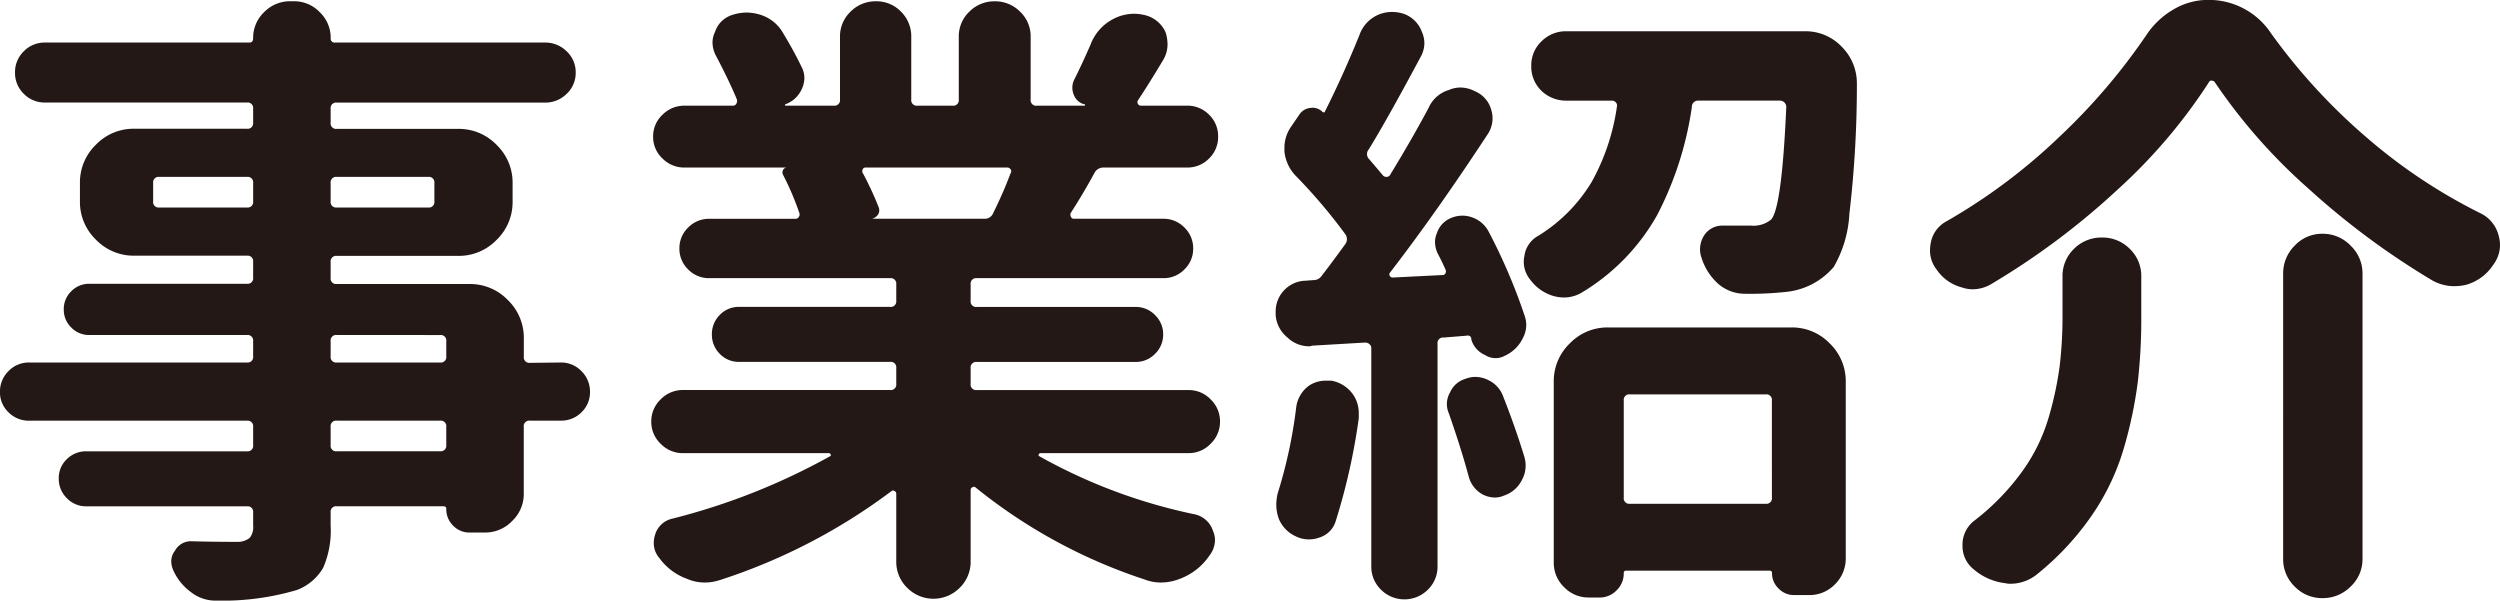 <svg xmlns="http://www.w3.org/2000/svg" width="125" height="30.031" viewBox="0 0 125 30.031">
  <path id="パス_6922" data-name="パス 6922" d="M23.281-4.594a.276.276,0,0,0,.313-.312v-.906a.276.276,0,0,0-.312-.312H18.125a.276.276,0,0,0-.312.313v.906a.276.276,0,0,0,.313.313Zm-5.156-5.812a.276.276,0,0,0-.312.313v.75a.276.276,0,0,0,.313.313h5.156a.276.276,0,0,0,.313-.312v-.75a.276.276,0,0,0-.312-.312ZM8.938-17.094a.276.276,0,0,0,.313.313h4.375a.276.276,0,0,0,.313-.312V-18a.276.276,0,0,0-.312-.312H9.25A.276.276,0,0,0,8.938-18ZM23-18a.276.276,0,0,0-.312-.312H18.125a.276.276,0,0,0-.312.313v.906a.276.276,0,0,0,.313.313h4.563A.276.276,0,0,0,23-17.094Zm6.313,8.969a1.4,1.4,0,0,1,1.047.438,1.437,1.437,0,0,1,.422,1.031,1.384,1.384,0,0,1-.422,1.016,1.421,1.421,0,0,1-1.047.422H27.781a.276.276,0,0,0-.312.313v3.344a1.86,1.86,0,0,1-.578,1.359,1.86,1.86,0,0,1-1.359.578H24.75a1.111,1.111,0,0,1-.812-.344,1.147,1.147,0,0,1-.344-.844q0-.125-.156-.125H18.125a.276.276,0,0,0-.312.313v.656a4.627,4.627,0,0,1-.375,2.109,2.566,2.566,0,0,1-1.312,1.109,13.135,13.135,0,0,1-4.031.531h-.031a1.987,1.987,0,0,1-1.25-.437,2.69,2.69,0,0,1-.875-1.094A1.1,1.1,0,0,1,9.844.906a.87.87,0,0,1,.188-.531.9.9,0,0,1,.813-.469q1.031.031,2.313.031a.953.953,0,0,0,.609-.2.852.852,0,0,0,.172-.609v-.656a.276.276,0,0,0-.312-.312H5.594a1.323,1.323,0,0,1-.969-.406,1.341,1.341,0,0,1-.406-.984A1.29,1.29,0,0,1,4.625-4.2a1.349,1.349,0,0,1,.969-.391h8.031a.276.276,0,0,0,.313-.312v-.906a.276.276,0,0,0-.312-.312H2.75A1.421,1.421,0,0,1,1.7-6.547a1.384,1.384,0,0,1-.422-1.016A1.437,1.437,0,0,1,1.7-8.594,1.4,1.4,0,0,1,2.75-9.031H13.625a.276.276,0,0,0,.313-.312v-.75a.276.276,0,0,0-.312-.312H5.75a1.235,1.235,0,0,1-.906-.375,1.235,1.235,0,0,1-.375-.906,1.235,1.235,0,0,1,.375-.906,1.235,1.235,0,0,1,.906-.375h7.875a.276.276,0,0,0,.313-.312v-.781a.276.276,0,0,0-.312-.312H8a2.619,2.619,0,0,1-1.922-.8,2.619,2.619,0,0,1-.8-1.922V-18a2.619,2.619,0,0,1,.8-1.922A2.619,2.619,0,0,1,8-20.719h5.625a.276.276,0,0,0,.313-.312v-.687a.276.276,0,0,0-.312-.312H3.531a1.447,1.447,0,0,1-1.062-.437,1.447,1.447,0,0,1-.437-1.062,1.447,1.447,0,0,1,.438-1.062,1.447,1.447,0,0,1,1.063-.437H13.75q.188,0,.188-.219a1.772,1.772,0,0,1,.547-1.3,1.808,1.808,0,0,1,1.328-.547h.156a1.772,1.772,0,0,1,1.3.547,1.772,1.772,0,0,1,.547,1.3.193.193,0,0,0,.219.219h10.5a1.5,1.5,0,0,1,1.078.438,1.422,1.422,0,0,1,.453,1.063,1.422,1.422,0,0,1-.453,1.063,1.5,1.5,0,0,1-1.078.438H18.125a.276.276,0,0,0-.312.313v.688a.276.276,0,0,0,.313.313h6.063a2.619,2.619,0,0,1,1.922.8,2.619,2.619,0,0,1,.8,1.922v.906a2.619,2.619,0,0,1-.8,1.922,2.619,2.619,0,0,1-1.922.8H18.125a.276.276,0,0,0-.312.313v.781a.276.276,0,0,0,.313.313H24.75a2.619,2.619,0,0,1,1.922.8,2.619,2.619,0,0,1,.8,1.922v.906a.276.276,0,0,0,.313.313Zm22.5-9.469a.156.156,0,0,0,0-.187.21.21,0,0,0-.187-.094H44.563a.153.153,0,0,0-.141.078.2.2,0,0,0-.016.172,15.827,15.827,0,0,1,.813,1.75.4.4,0,0,1-.031.344.507.507,0,0,1-.312.219H50.5a.442.442,0,0,0,.438-.281A21.132,21.132,0,0,0,51.813-18.5Zm10,11.313a1.516,1.516,0,0,1,.469,1.109,1.516,1.516,0,0,1-.469,1.109,1.5,1.5,0,0,1-1.094.469H53.313a.1.1,0,0,0-.094.063.062.062,0,0,0,.031.094,27.142,27.142,0,0,0,7.781,2.906,1.234,1.234,0,0,1,.906.844,1.1,1.1,0,0,1,.094.438,1.285,1.285,0,0,1-.281.781,3.08,3.08,0,0,1-1.469,1.156,2.586,2.586,0,0,1-.969.188,2.249,2.249,0,0,1-.812-.156,26.607,26.607,0,0,1-8.437-4.594.124.124,0,0,0-.156-.016.15.15,0,0,0-.094.141V.906a1.808,1.808,0,0,1-.547,1.328,1.848,1.848,0,0,1-2.625,0A1.808,1.808,0,0,1,46.094.906V-2.469A.15.15,0,0,0,46-2.609a.124.124,0,0,0-.156.016,29.232,29.232,0,0,1-8.562,4.438,2.454,2.454,0,0,1-.781.125,2.206,2.206,0,0,1-.875-.187A2.946,2.946,0,0,1,34.25.75,1.159,1.159,0,0,1,33.969,0a1.277,1.277,0,0,1,.063-.406,1.148,1.148,0,0,1,.844-.812,32.587,32.587,0,0,0,7.906-3.125.062.062,0,0,0,.031-.094.1.1,0,0,0-.094-.062H35.438a1.534,1.534,0,0,1-1.125-.469,1.516,1.516,0,0,1-.469-1.109,1.516,1.516,0,0,1,.469-1.109,1.534,1.534,0,0,1,1.125-.469H45.781a.276.276,0,0,0,.313-.312V-8.75a.276.276,0,0,0-.312-.312H38.25a1.308,1.308,0,0,1-.984-.406,1.349,1.349,0,0,1-.391-.969,1.349,1.349,0,0,1,.391-.969,1.308,1.308,0,0,1,.984-.406h7.531a.276.276,0,0,0,.313-.312v-.812a.276.276,0,0,0-.312-.312H36.75a1.447,1.447,0,0,1-1.062-.437,1.428,1.428,0,0,1-.437-1.047,1.428,1.428,0,0,1,.438-1.047,1.447,1.447,0,0,1,1.063-.437h4.313a.184.184,0,0,0,.156-.094.207.207,0,0,0,.031-.187,14.166,14.166,0,0,0-.812-1.906.268.268,0,0,1-.016-.234.238.238,0,0,1,.172-.141H35.5a1.524,1.524,0,0,1-1.094-.453,1.466,1.466,0,0,1-.469-1.094,1.466,1.466,0,0,1,.469-1.094,1.524,1.524,0,0,1,1.094-.453h2.438a.184.184,0,0,0,.156-.094.263.263,0,0,0,.031-.219q-.375-.906-1.031-2.156a1.425,1.425,0,0,1-.187-.687,1.172,1.172,0,0,1,.125-.531,1.311,1.311,0,0,1,.844-.844,2.314,2.314,0,0,1,.734-.125,2.314,2.314,0,0,1,.734.125,1.962,1.962,0,0,1,1.094.906q.531.875.906,1.656a1.2,1.2,0,0,1,.156.594,1.311,1.311,0,0,1-.125.531,1.422,1.422,0,0,1-.844.781v.031a.028.028,0,0,0,.031.031h2.406a.276.276,0,0,0,.313-.312v-3.125a1.7,1.7,0,0,1,.531-1.266,1.754,1.754,0,0,1,1.266-.516,1.7,1.7,0,0,1,1.25.516,1.721,1.721,0,0,1,.516,1.266v3.125a.276.276,0,0,0,.313.313h1.75a.276.276,0,0,0,.313-.312v-3.125a1.7,1.7,0,0,1,.531-1.266,1.754,1.754,0,0,1,1.266-.516,1.754,1.754,0,0,1,1.266.516,1.7,1.7,0,0,1,.531,1.266v3.125a.276.276,0,0,0,.313.313h2.406v-.062a.758.758,0,0,1-.562-.484A.9.9,0,0,1,55-23.187q.406-.812.813-1.75a2.375,2.375,0,0,1,1.094-1.25,2.253,2.253,0,0,1,1.063-.281,2.184,2.184,0,0,1,.531.063,1.509,1.509,0,0,1,1.063.875,2.067,2.067,0,0,1,.094.594,1.529,1.529,0,0,1-.219.781q-.75,1.25-1.25,2a.176.176,0,0,0-.016.188.175.175,0,0,0,.172.094h2.281a1.509,1.509,0,0,1,1.109.453,1.49,1.49,0,0,1,.453,1.094,1.49,1.49,0,0,1-.453,1.094,1.509,1.509,0,0,1-1.109.453H56.469A.5.5,0,0,0,56-18.5q-.562,1.031-1.187,2a.237.237,0,0,0,.016.188.15.15,0,0,0,.141.094h4.469a1.447,1.447,0,0,1,1.063.438,1.428,1.428,0,0,1,.438,1.047,1.428,1.428,0,0,1-.437,1.047,1.447,1.447,0,0,1-1.062.438H50.125a.276.276,0,0,0-.312.313v.813a.276.276,0,0,0,.313.313h7.938a1.323,1.323,0,0,1,.969.406,1.323,1.323,0,0,1,.406.969,1.323,1.323,0,0,1-.406.969,1.323,1.323,0,0,1-.969.406H50.125a.276.276,0,0,0-.312.313v.781a.276.276,0,0,0,.313.313H60.719A1.5,1.5,0,0,1,61.813-7.187Zm4.281.375a1.593,1.593,0,0,1,.594-1.031,1.508,1.508,0,0,1,.875-.281h.281a1.694,1.694,0,0,1,1.063.656,1.629,1.629,0,0,1,.313.969v.25a31.267,31.267,0,0,1-1.156,5.156,1.22,1.22,0,0,1-.812.813,1.5,1.5,0,0,1-.531.094,1.449,1.449,0,0,1-.656-.156,1.649,1.649,0,0,1-.844-.875,2,2,0,0,1-.125-.687,2.586,2.586,0,0,1,.063-.562A24.026,24.026,0,0,0,66.094-6.812Zm7.625.313a1.177,1.177,0,0,1-.094-.469,1.149,1.149,0,0,1,.156-.562,1.217,1.217,0,0,1,.781-.687,1.339,1.339,0,0,1,.469-.094,1.449,1.449,0,0,1,.656.156,1.44,1.44,0,0,1,.75.813Q77.062-5.75,77.5-4.312a1.586,1.586,0,0,1,.063.438,1.481,1.481,0,0,1-.187.719,1.537,1.537,0,0,1-.906.781,1.1,1.1,0,0,1-.437.094,1.387,1.387,0,0,1-.625-.156,1.434,1.434,0,0,1-.687-.875Q74.344-4.719,73.719-6.5Zm-.562-8a1.375,1.375,0,0,1-.125-.562,1.1,1.1,0,0,1,.094-.437,1.227,1.227,0,0,1,.688-.75,1.446,1.446,0,0,1,.594-.125,1.415,1.415,0,0,1,.5.094,1.46,1.46,0,0,1,.813.719A28.206,28.206,0,0,1,77.5-11.406a1.415,1.415,0,0,1,.094.5,1.425,1.425,0,0,1-.187.688,1.814,1.814,0,0,1-.875.844.93.93,0,0,1-.469.125.986.986,0,0,1-.531-.156,1.217,1.217,0,0,1-.687-.781v-.062a.178.178,0,0,0-.219-.125l-1.156.094a.276.276,0,0,0-.312.313V1.156a1.6,1.6,0,0,1-.484,1.172,1.66,1.66,0,0,1-2.344,0,1.6,1.6,0,0,1-.484-1.172V-9.75a.252.252,0,0,0-.094-.2.331.331,0,0,0-.219-.078l-2.656.156a.277.277,0,0,1-.125.031,1.553,1.553,0,0,1-1.094-.437,1.589,1.589,0,0,1-.594-1.125v-.156a1.534,1.534,0,0,1,.375-1.031,1.525,1.525,0,0,1,1.125-.531l.406-.031a.473.473,0,0,0,.375-.187q.531-.687,1.188-1.594a.423.423,0,0,0,0-.531,27.054,27.054,0,0,0-2.5-2.937,2.058,2.058,0,0,1-.531-1.187v-.187a1.843,1.843,0,0,1,.344-1.062l.406-.594a.739.739,0,0,1,.547-.328.692.692,0,0,1,.609.2q.094.062.125-.031.938-1.875,1.719-3.812a1.716,1.716,0,0,1,.906-1,1.718,1.718,0,0,1,.719-.156,1.865,1.865,0,0,1,.594.094,1.5,1.5,0,0,1,.906.906A1.375,1.375,0,0,1,72.5-25a1.425,1.425,0,0,1-.187.688q-1.687,3.156-2.594,4.625a.357.357,0,0,0,.031.5q.531.625.688.813a.232.232,0,0,0,.172.063.2.2,0,0,0,.172-.094q1.125-1.844,1.938-3.375a1.6,1.6,0,0,1,1-.875,1.446,1.446,0,0,1,.594-.125,1.607,1.607,0,0,1,.719.188,1.408,1.408,0,0,1,.813.938,1.485,1.485,0,0,1,.063.406,1.436,1.436,0,0,1-.25.813q-2.563,3.906-4.875,6.906a.124.124,0,0,0-.016.156.15.15,0,0,0,.141.094l2.5-.125a.153.153,0,0,0,.141-.078.2.2,0,0,0,.016-.172Q73.375-14.094,73.156-14.5ZM89.875-7.125a.276.276,0,0,0-.312-.312H82.781a.276.276,0,0,0-.312.313v4.844a.276.276,0,0,0,.313.313h6.781a.276.276,0,0,0,.313-.312ZM80.719,2.719A1.684,1.684,0,0,1,79.484,2.2,1.684,1.684,0,0,1,78.969.969V-8.062a2.619,2.619,0,0,1,.8-1.922,2.619,2.619,0,0,1,1.922-.8h9.156a2.619,2.619,0,0,1,1.922.8,2.619,2.619,0,0,1,.8,1.922V.75a1.8,1.8,0,0,1-.531,1.3,1.757,1.757,0,0,1-1.312.547h-.75a1.049,1.049,0,0,1-.766-.328,1.049,1.049,0,0,1-.328-.766.11.11,0,0,0-.125-.125H82.594a.11.11,0,0,0-.125.125,1.173,1.173,0,0,1-.359.859,1.173,1.173,0,0,1-.859.359ZM78.344-22.625a1.677,1.677,0,0,1-.5-1.234,1.651,1.651,0,0,1,.516-1.234,1.711,1.711,0,0,1,1.234-.5H91.5a2.492,2.492,0,0,1,1.875.781,2.574,2.574,0,0,1,.75,1.844,55.067,55.067,0,0,1-.375,6.5,5.9,5.9,0,0,1-.781,2.656,3.59,3.59,0,0,1-2.375,1.25,16.619,16.619,0,0,1-2.062.094,2.03,2.03,0,0,1-1.344-.5,2.911,2.911,0,0,1-.844-1.344,1.18,1.18,0,0,1-.062-.375,1.319,1.319,0,0,1,.219-.719,1.072,1.072,0,0,1,.906-.469h1.438a1.37,1.37,0,0,0,1-.312q.531-.625.75-5.625a.3.3,0,0,0-.094-.219.3.3,0,0,0-.219-.094H86.219a.309.309,0,0,0-.344.313,16.918,16.918,0,0,1-1.734,5.406,10.521,10.521,0,0,1-3.766,3.875,1.75,1.75,0,0,1-.875.25,2.055,2.055,0,0,1-.5-.062,2.217,2.217,0,0,1-1.219-.844,1.408,1.408,0,0,1-.312-.875,1.162,1.162,0,0,1,.031-.281,1.34,1.34,0,0,1,.656-1,8.01,8.01,0,0,0,2.719-2.734,10.882,10.882,0,0,0,1.25-3.734.235.235,0,0,0-.047-.219.252.252,0,0,0-.2-.094H79.594A1.764,1.764,0,0,1,78.344-22.625Zm33.688-.406a.2.2,0,0,0-.172-.094.133.133,0,0,0-.141.094,27.127,27.127,0,0,1-4.562,5.359,37.142,37.142,0,0,1-6.281,4.7,1.859,1.859,0,0,1-.969.281,1.682,1.682,0,0,1-.531-.094,2.173,2.173,0,0,1-1.25-.875,1.531,1.531,0,0,1-.344-.969,1.756,1.756,0,0,1,.031-.344,1.525,1.525,0,0,1,.75-1.094,28.824,28.824,0,0,0,5.672-4.234,30.593,30.593,0,0,0,4.391-5.141,4.059,4.059,0,0,1,1.344-1.25,3.387,3.387,0,0,1,1.719-.469,3.732,3.732,0,0,1,3.156,1.688,29.647,29.647,0,0,0,4.8,5.219,27.1,27.1,0,0,0,5.7,3.781,1.7,1.7,0,0,1,.875,1.125,1.836,1.836,0,0,1,.063.438,1.661,1.661,0,0,1-.344,1,2.391,2.391,0,0,1-1.375,1,2.731,2.731,0,0,1-.594.063,2.253,2.253,0,0,1-1.062-.281,38.483,38.483,0,0,1-6.234-4.625A28,28,0,0,1,112.031-23.031Zm3.406,9.563a1.948,1.948,0,0,1,.578-1.406,1.871,1.871,0,0,1,1.391-.594,1.922,1.922,0,0,1,1.406.594,1.922,1.922,0,0,1,.594,1.406V.781a1.871,1.871,0,0,1-.594,1.391,1.948,1.948,0,0,1-1.406.578,1.9,1.9,0,0,1-1.391-.578,1.9,1.9,0,0,1-.578-1.391Zm-11.031.156a1.881,1.881,0,0,1,.578-1.406,1.923,1.923,0,0,1,1.391-.562,1.923,1.923,0,0,1,1.391.563,1.881,1.881,0,0,1,.578,1.406v2a27.7,27.7,0,0,1-.172,3.234,21.4,21.4,0,0,1-.672,3.234,11.78,11.78,0,0,1-1.594,3.406,13.888,13.888,0,0,1-2.781,3,2.111,2.111,0,0,1-1.344.469,1.027,1.027,0,0,1-.25-.031,2.93,2.93,0,0,1-1.562-.687A1.48,1.48,0,0,1,99.406.125,1.512,1.512,0,0,1,100-1.125a11.893,11.893,0,0,0,2.375-2.437A8.9,8.9,0,0,0,103.719-6.3a17.029,17.029,0,0,0,.547-2.562,21.24,21.24,0,0,0,.141-2.578Z" transform="translate(-1.281 27.156)" fill="#231815"/>
</svg>
